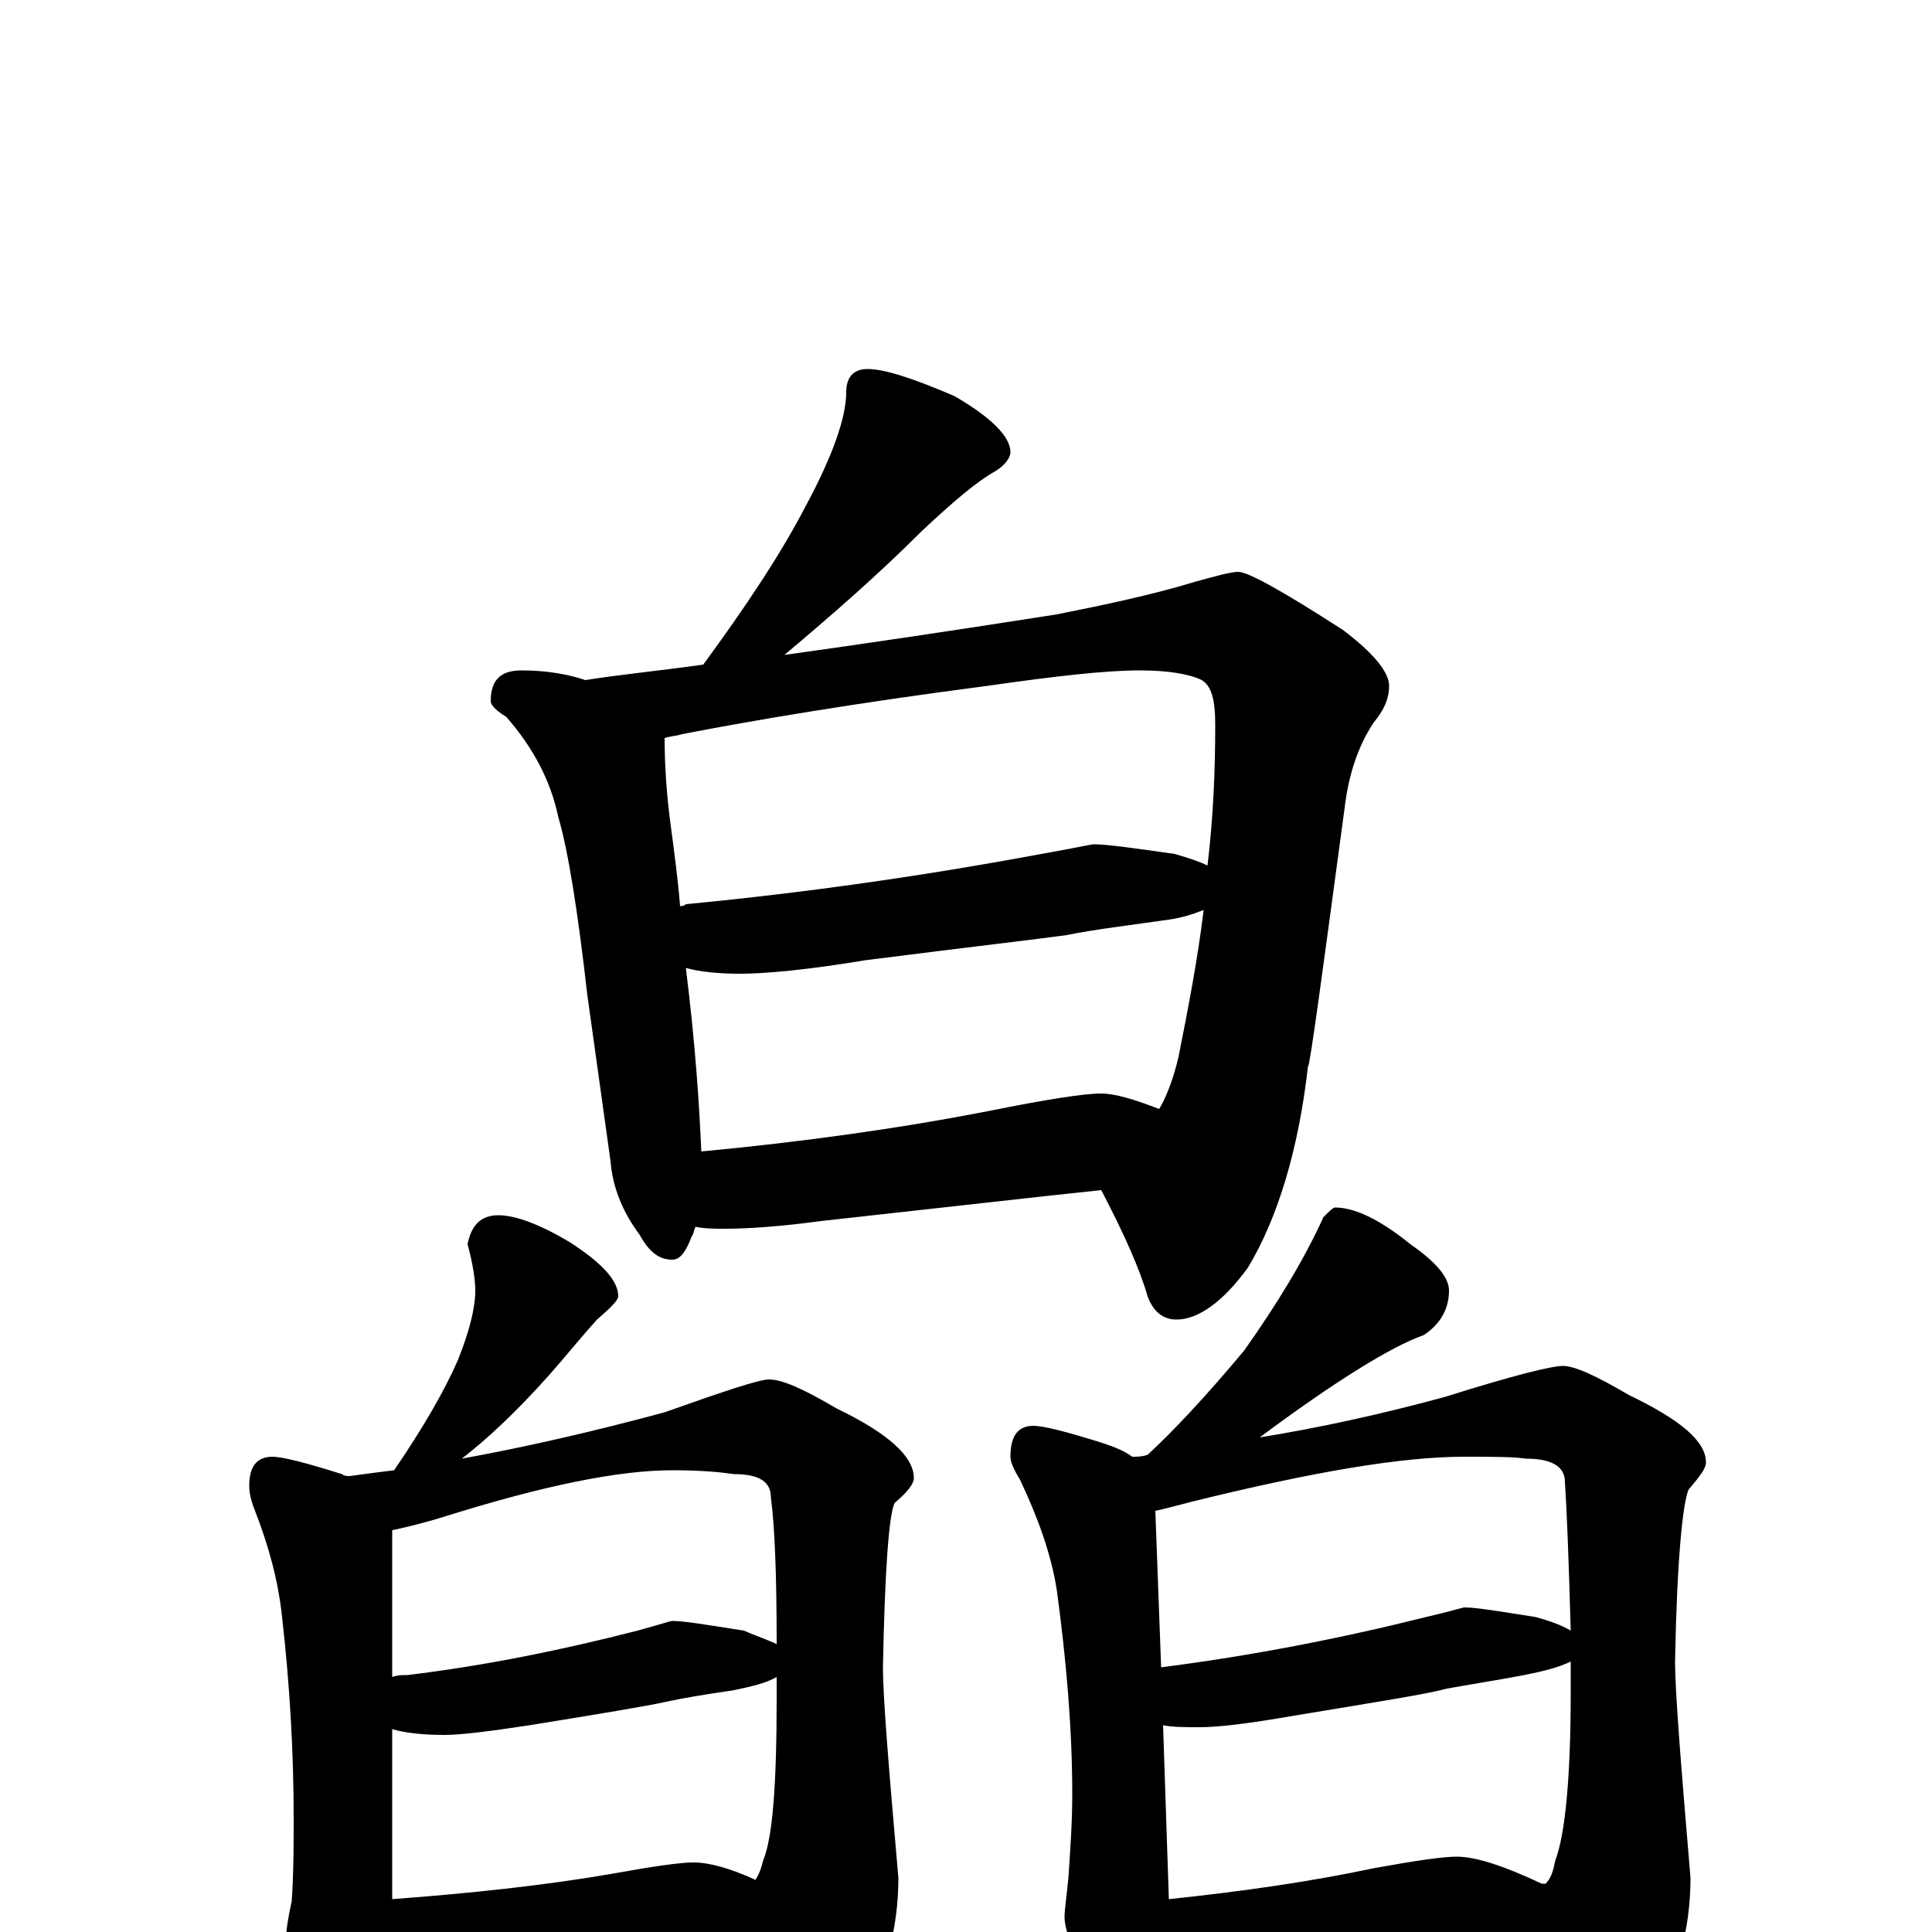 <?xml version="1.0" encoding="utf-8" ?>
<!DOCTYPE svg PUBLIC "-//W3C//DTD SVG 1.1//EN" "http://www.w3.org/Graphics/SVG/1.1/DTD/svg11.dtd">
<svg version="1.1" id="Layer_1" xmlns="http://www.w3.org/2000/svg" xmlns:xlink="http://www.w3.org/1999/xlink" x="0px" y="145px" width="1000px" height="1000px" viewBox="0 0 1000 1000" enable-background="new 0 0 1000 1000" xml:space="preserve">
<g id="Layer_1">
<path id="glyph" transform="matrix(1 0 0 -1 0 1000)" d="M449,809C458,809 473,804 494,795C513,784 523,774 523,766C523,763 520,759 515,756C506,751 494,741 477,725C455,703 431,682 406,661C449,667 496,674 547,682C572,687 596,692 619,699C630,702 637,704 641,704C646,704 664,694 695,674C711,662 719,652 719,645C719,638 716,632 711,626C703,614 698,599 696,582C684,493 678,448 677,448C672,404 661,369 646,344C633,326 620,317 609,317C602,317 597,321 594,329C590,343 582,361 570,384C561,383 551,382 542,381l-117,-13C403,365 386,364 375,364C370,364 365,364 360,365C359,363 359,361 358,360C355,352 352,348 348,348C341,348 336,352 331,361C322,373 317,386 316,399l-12,86C299,529 294,560 289,577C285,596 276,613 262,629C257,632 254,635 254,637C254,648 259,653 270,653C283,653 294,651 303,648C322,651 343,653 364,656C386,686 404,713 417,738C431,764 438,784 438,797C438,805 442,809 449,809M363,404C416,409 466,416 512,425C542,431 561,434 570,434C577,434 587,431 600,426C603,431 607,440 610,453C615,478 620,504 623,529C618,527 612,525 605,524C584,521 567,519 552,516C538,514 503,510 448,503C418,498 396,496 383,496C372,496 362,497 355,499C360,459 362,427 363,404M352,531C353,531 354,531 355,532C418,538 480,547 539,558C556,561 565,563 566,563C573,563 587,561 608,558C615,556 621,554 625,552C628,577 629,601 629,625C629,638 627,645 622,648C616,651 605,653 590,653C572,653 546,650 511,645C442,636 389,627 353,620C350,619 347,619 344,618C344,604 345,589 347,574C349,559 351,544 352,531M258,371C267,371 280,366 295,357C312,346 320,337 320,329C320,327 316,323 309,317C300,307 292,297 284,288C267,269 252,255 239,245C272,251 307,259 344,269C375,280 393,286 398,286C405,286 416,281 433,271C460,258 473,246 473,235C473,232 470,228 463,222C460,215 458,187 457,137C457,122 460,85 465,28C465,1 458,-24 444,-48C429,-68 417,-78 406,-78C401,-78 395,-72 390,-59C382,-40 375,-24 369,-11C363,-11 358,-11 353,-12l-92,-9C244,-22 232,-23 223,-23C214,-23 206,-22 200,-21C199,-26 197,-32 194,-38C191,-49 186,-54 180,-54C173,-54 166,-47 159,-32C152,-19 148,-10 148,-4C148,0 149,7 151,16C152,31 152,45 152,59C152,93 150,128 146,163C144,182 139,200 132,218C130,223 129,227 129,231C129,241 133,246 141,246C146,246 158,243 177,237C178,236 180,236 181,236C188,237 196,238 204,239C219,261 230,280 237,296C243,311 246,323 246,332C246,337 245,345 242,356C244,366 249,371 258,371M203,17C243,20 281,24 316,30C338,34 352,36 359,36C367,36 378,33 391,27C393,30 394,33 395,37C400,49 402,77 402,121C402,125 402,129 402,132C397,129 389,127 379,125C365,123 353,121 344,119C335,117 311,113 274,107C254,104 239,102 230,102C219,102 210,103 203,105M203,132C206,133 208,133 211,133C252,138 291,146 330,156C341,159 347,161 348,161C354,161 366,159 385,156C392,153 398,151 402,149C402,185 401,210 399,225C399,233 393,237 380,237C373,238 363,239 348,239C320,239 281,231 230,215C217,211 208,209 203,208M691,375C701,375 714,369 730,356C743,347 750,339 750,332C750,323 746,315 737,309C720,303 691,285 652,256C683,261 715,268 748,277C783,288 803,293 809,293C815,293 826,288 843,278C870,265 883,254 883,243C883,240 880,236 874,229C871,222 868,193 867,140C867,125 870,87 875,28C875,1 868,-24 854,-48C839,-68 827,-78 816,-78C810,-78 804,-72 799,-59C790,-38 781,-20 774,-7C765,-8 757,-9 749,-10l-90,-10C642,-22 630,-23 621,-23C612,-23 605,-22 599,-21C598,-23 597,-25 596,-26C593,-37 588,-43 582,-43C576,-43 569,-35 561,-20C554,-7 551,2 551,8C551,11 552,18 553,28C554,43 555,57 555,71C555,105 552,140 547,177C544,196 537,215 528,234C525,239 523,243 523,246C523,257 527,262 535,262C540,262 552,259 571,253C577,251 582,249 586,246C589,246 591,246 594,247C607,259 624,277 644,301C661,325 675,348 685,370C688,373 690,375 691,375M605,17C643,21 678,26 711,33C733,37 747,39 754,39C764,39 779,34 798,25C799,25 799,25 800,25C803,28 804,32 805,37C810,50 813,79 813,124C813,129 813,135 813,140C807,137 799,135 789,133C773,130 760,128 749,126C738,123 712,119 670,112C647,108 631,106 621,106C614,106 607,106 602,107M601,137C648,143 694,152 738,163C751,166 757,168 758,168C764,168 776,166 795,163C802,161 808,159 813,156C812,192 811,218 810,233C810,241 803,245 790,245C783,246 773,246 758,246C725,246 679,238 618,223C610,221 603,219 598,218z"/>
</g>
</svg>
